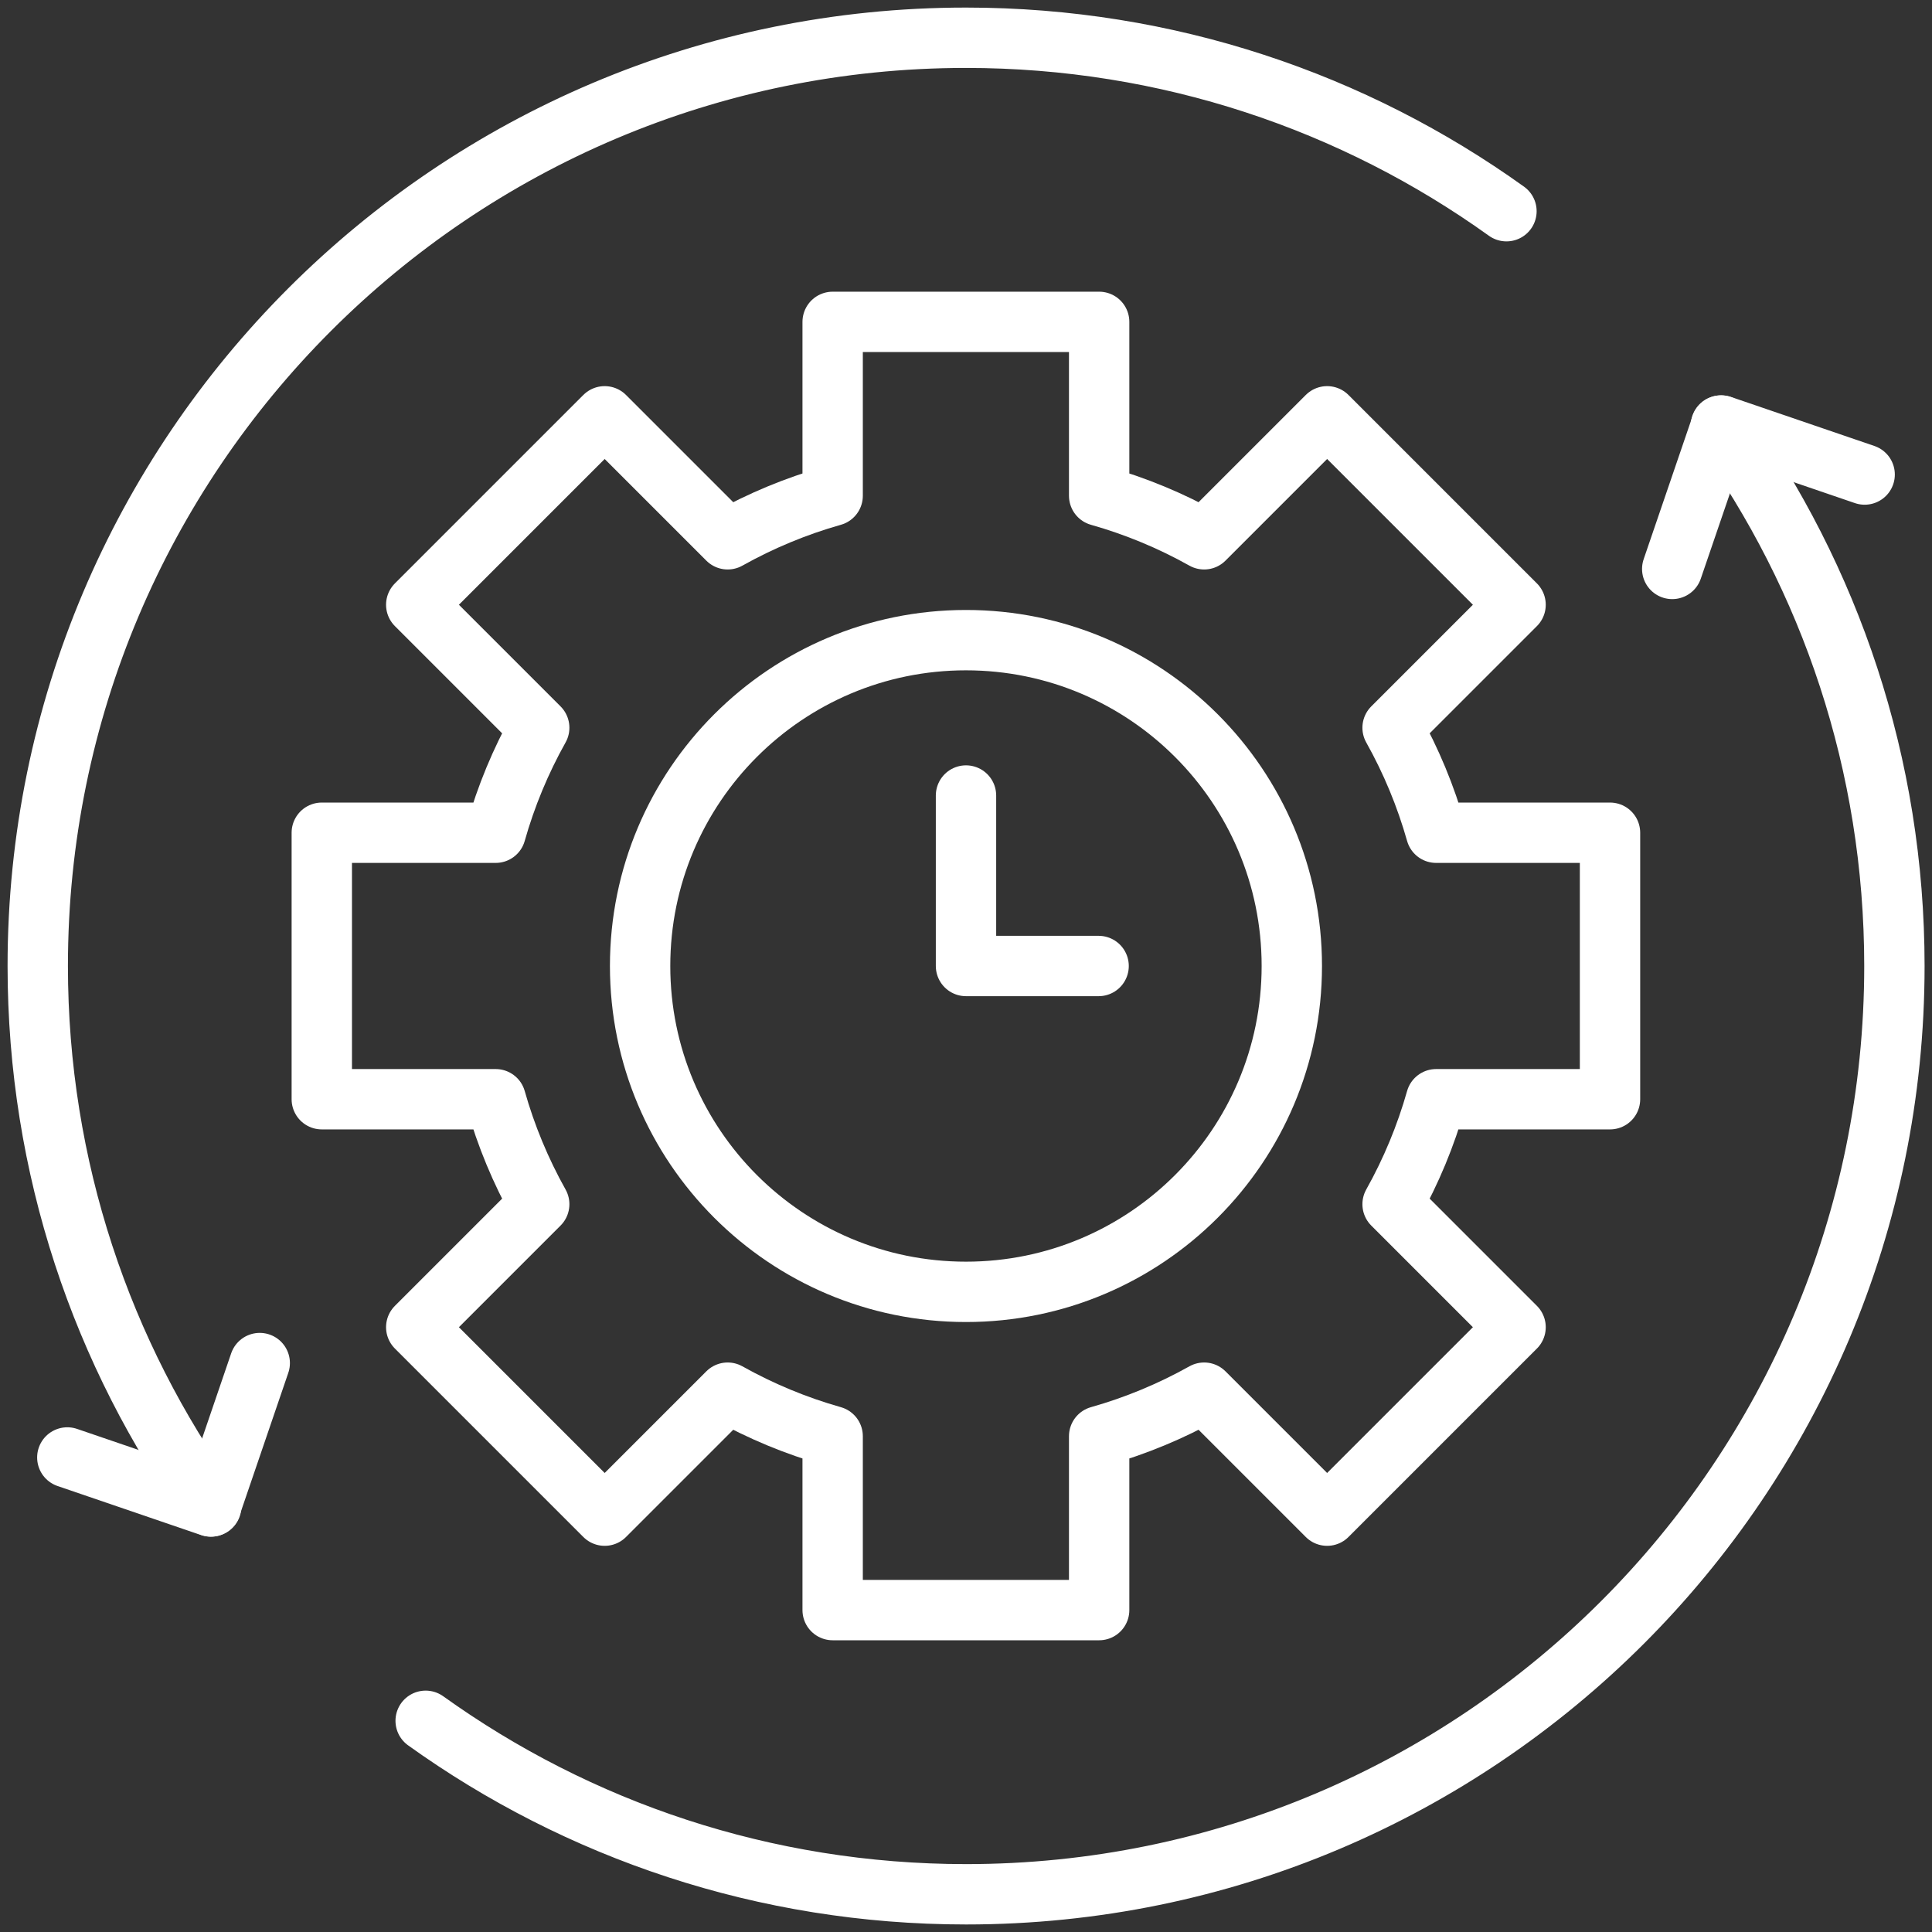 <svg width="50" height="50" viewBox="0 0 50 50" fill="none" xmlns="http://www.w3.org/2000/svg">
<rect x="0" y="0" width="50" height="50" fill="#333333" stroke="none"/>
<g clip-path="url(#clip0_9160_3100)">
<path  d="M1.742 37.719L5.454 38.988L6.722 35.276" stroke="white" stroke-width="1.562" stroke-miterlimit="10" stroke-linecap="round" stroke-linejoin="round"/>
<path d="M5.466 38.987C2.641 35.048 0.977 30.218 0.977 25C0.977 11.732 11.732 0.977 25 0.977C30.218 0.977 35.048 2.641 38.987 5.466M48.257 12.281L44.546 11.012L43.277 14.724" stroke="white" stroke-width="1.562" stroke-miterlimit="10" stroke-linecap="round" stroke-linejoin="round"/>
<path d="M44.537 11.013C47.363 14.953 49.027 19.782 49.027 25C49.027 38.268 38.271 49.024 25.003 49.024C19.785 49.024 14.956 47.36 11.016 44.534" stroke="white" stroke-width="1.562" stroke-miterlimit="10" stroke-linecap="round" stroke-linejoin="round"/>
<path d="M41.667 28.448V21.551H37.167C36.899 20.604 36.521 19.692 36.04 18.834L39.223 15.651L34.346 10.774L31.163 13.957C30.305 13.476 29.393 13.098 28.446 12.83V8.33H21.549V12.83C20.602 13.098 19.691 13.476 18.832 13.957L15.649 10.774L10.772 15.651L13.955 18.834C13.474 19.692 13.096 20.604 12.828 21.551H8.328V28.448H12.828C13.096 29.395 13.474 30.306 13.955 31.165L10.772 34.348L15.649 39.225L18.832 36.042C19.691 36.523 20.602 36.901 21.549 37.169V41.669H28.446V37.169C29.393 36.901 30.304 36.523 31.163 36.042L34.346 39.225L39.223 34.348L36.04 31.165C36.521 30.306 36.899 29.395 37.167 28.448H41.667Z" stroke="white" stroke-width="1.562" stroke-miterlimit="10" stroke-linecap="round" stroke-linejoin="round"/>
<path d="M24.999 33.433C29.656 33.433 33.432 29.657 33.432 25C33.432 20.343 29.656 16.567 24.999 16.567C20.342 16.567 16.566 20.343 16.566 25C16.566 29.657 20.342 33.433 24.999 33.433Z" stroke="white" stroke-width="1.562" stroke-miterlimit="10" stroke-linecap="round" stroke-linejoin="round"/>
<path d="M25 20.588V25H28.432" stroke="white" stroke-width="1.562" stroke-miterlimit="10" stroke-linecap="round" stroke-linejoin="round"/>
</g>
<defs>
<clipPath id="clip0_9160_3100">
<rect width="50" height="50" fill="white"/>
</clipPath>
</defs>
</svg>

